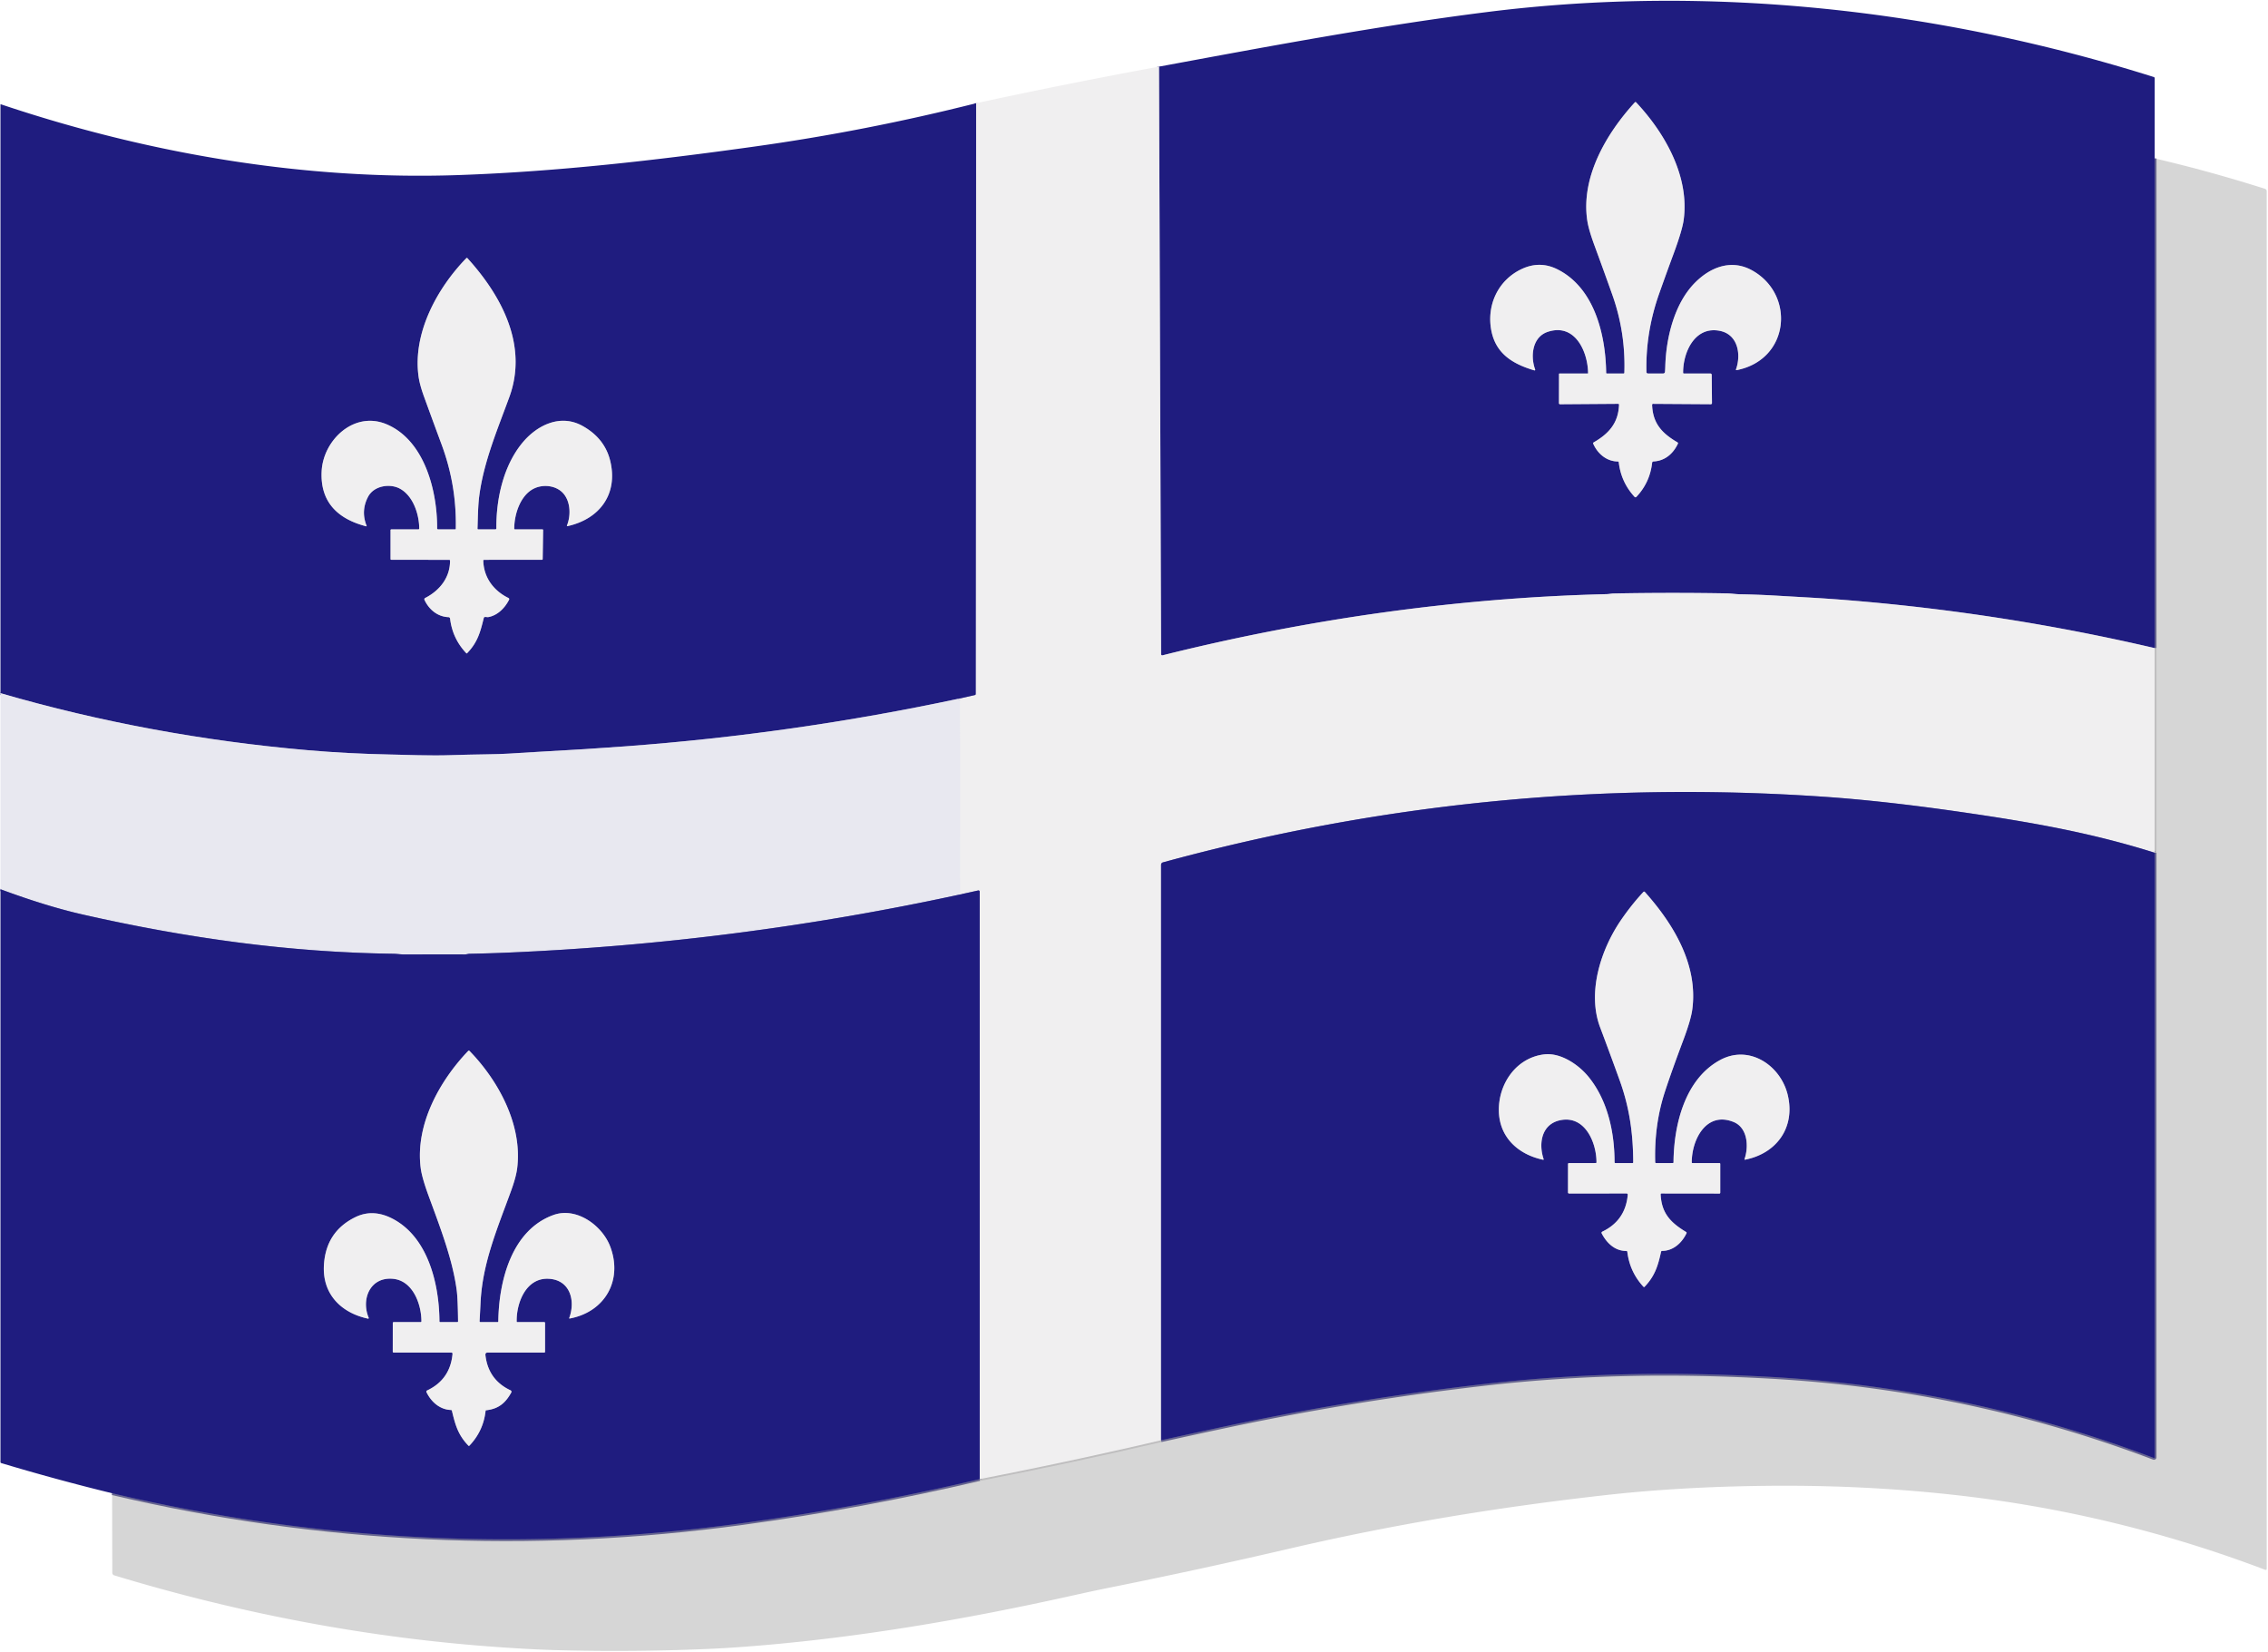 <?xml version="1.0" encoding="UTF-8" standalone="no"?>
<!DOCTYPE svg PUBLIC "-//W3C//DTD SVG 1.1//EN" "http://www.w3.org/Graphics/SVG/1.1/DTD/svg11.dtd">
<svg xmlns="http://www.w3.org/2000/svg" version="1.1" viewBox="0.00 0.00 1266.00 922.00">
<g stroke-width="2.00" fill="none" stroke-linecap="butt">
<path stroke="#1b186d" stroke-opacity="0.580" vector-effect="non-scaling-stroke" d="
  M 1202.75 88.42
  L 1202.74 361.78"
/>
<path stroke="#8886b8" vector-effect="non-scaling-stroke" d="
  M 1202.74 361.78
  Q 1119.78 342.44 1034.74 335.31
  Q 1021.75 334.22 1008.74 333.48
  Q 999.86 332.97 990.99 332.46
  Q 981.01 331.88 971.01 331.71
  C 968.80 331.67 966.37 331.27 964.00 331.23
  Q 932.38 330.67 900.75 331.28
  C 899.48 331.31 898.11 331.62 896.75 331.65
  C 813.38 333.69 729.73 345.60 648.93 365.80
  A 0.65 0.64 82.6 0 1 648.13 365.18
  L 646.96 37.20"
/>
<path stroke="#1b186d" stroke-opacity="0.580" vector-effect="non-scaling-stroke" d="
  M 62.58 833.54
  Q 236.91 874.51 414.74 850.18
  Q 481.26 841.08 546.87 825.65"
/>
<path stroke="#1b186d" stroke-opacity="0.580" vector-effect="non-scaling-stroke" d="
  M 648.12 803.97
  Q 665.23 800.18 682.54 796.48
  Q 756.04 780.76 830.73 772.30
  C 882.81 766.41 934.21 765.62 987.49 768.54
  Q 1098.57 774.61 1202.21 813.82
  A 0.39 0.39 0.0 0 0 1202.74 813.45
  L 1202.74 476.00"
/>
<path stroke="#cfcecf" stroke-opacity="0.580" vector-effect="non-scaling-stroke" d="
  M 1202.74 361.78
  L 1202.74 476.00"
/>
<path stroke="#8886b8" vector-effect="non-scaling-stroke" d="
  M 1202.74 476.00
  C 1167.07 464.77 1133.87 458.93 1094.11 453.19
  Q 1051.31 447.01 1017.49 444.71
  Q 830.11 431.95 649.26 481.35
  Q 648.11 481.66 648.11 482.85
  L 648.12 803.97"
/>
<path stroke="#cfcecf" stroke-opacity="0.580" vector-effect="non-scaling-stroke" d="
  M 648.12 803.97
  Q 597.51 815.81 546.87 825.65"
/>
<path stroke="#8886b8" vector-effect="non-scaling-stroke" d="
  M 546.87 825.65
  L 546.87 497.73
  A 0.69 0.69 0.0 0 0 546.03 497.06
  L 535.49 499.39"
/>
<path stroke="#ececf0" vector-effect="non-scaling-stroke" d="
  M 535.49 499.39
  Q 535.39 499.21 535.34 499.07
  Q 535.17 498.68 535.59 498.74
  Q 535.74 498.76 535.85 498.83
  Q 535.90 498.87 535.90 498.80
  Q 535.86 444.81 535.89 390.81
  Q 535.89 390.48 535.56 390.55
  Q 535.43 390.57 535.30 390.60
  Q 535.08 390.64 535.08 390.42
  Q 535.07 390.20 535.20 390.01"
/>
<path stroke="#8886b8" vector-effect="non-scaling-stroke" d="
  M 535.20 390.01
  L 544.12 387.99
  Q 544.64 387.88 544.64 387.35
  L 544.87 57.62"
/>
<path stroke="#8482b8" vector-effect="non-scaling-stroke" d="
  M 535.49 499.39
  Q 410.63 526.39 282.99 531.77
  Q 272.56 532.21 262.13 532.40
  C 261.21 532.42 260.46 532.75 259.61 532.75
  Q 242.39 532.74 225.17 532.76
  C 223.52 532.76 221.55 532.42 219.50 532.39
  C 161.74 531.62 104.69 523.75 46.24 510.51
  Q 26.04 505.94 0.26 496.38"
/>
<path stroke="#8482b8" vector-effect="non-scaling-stroke" d="
  M 535.20 390.01
  Q 443.01 409.66 348.99 416.61
  Q 326.50 418.28 303.99 419.47
  Q 294.36 419.98 284.75 420.63
  C 277.37 421.13 265.93 421.04 251.50 421.53
  C 240.23 421.92 226.38 421.34 217.83 421.17
  Q 193.75 420.68 171.75 418.76
  C 114.07 413.74 56.36 403.24 0.26 386.92"
/>
<path stroke="#8886b8" vector-effect="non-scaling-stroke" d="
  M 920.01 208.50
  Q 919.06 208.50 919.04 207.54
  Q 918.54 185.44 926.14 163.93
  Q 930.07 152.81 934.17 141.73
  Q 939.05 128.55 939.84 122.63
  C 943.10 98.37 929.32 74.21 913.33 57.18
  Q 912.92 56.74 912.52 57.19
  C 896.76 74.45 882.37 98.70 886.02 123.13
  Q 886.78 128.18 890.04 137.04
  Q 895.09 150.73 899.98 164.49
  Q 907.47 185.58 906.72 208.01
  Q 906.71 208.50 906.22 208.50
  L 897.03 208.50
  Q 896.56 208.50 896.56 208.03
  C 896.26 186.90 890.05 160.57 869.22 150.27
  C 862.81 147.10 856.22 147.03 849.59 150.09
  C 836.23 156.25 829.75 170.32 832.45 184.44
  C 834.91 197.30 844.19 203.09 856.27 206.69
  Q 857.17 206.96 856.86 206.08
  C 854.22 198.71 855.35 188.09 863.98 185.23
  C 879.18 180.20 886.32 196.28 886.47 208.25
  Q 886.48 208.49 886.24 208.49
  L 870.49 208.50
  A 0.26 0.25 90.0 0 0 870.24 208.76
  L 870.21 225.06
  A 0.59 0.59 0.0 0 0 870.81 225.65
  L 903.22 225.42
  Q 903.78 225.42 903.75 225.97
  C 903.34 236.15 898.05 242.07 889.61 246.93
  Q 889.12 247.21 889.35 247.72
  C 891.80 253.22 896.75 257.55 903.07 257.60
  Q 903.55 257.60 903.60 258.08
  Q 904.89 269.19 912.44 277.37
  A 0.68 0.67 -44.4 0 0 913.42 277.37
  Q 920.99 269.35 922.22 258.31
  A 0.83 0.81 -87.9 0 1 922.99 257.58
  C 929.43 257.28 934.00 253.19 936.59 247.69
  Q 936.83 247.20 936.36 246.92
  C 927.86 241.94 922.56 236.45 922.21 225.98
  A 0.53 0.53 0.0 0 1 922.75 225.43
  L 955.00 225.64
  A 0.63 0.62 90.0 0 0 955.63 225.00
  L 955.48 209.24
  A 0.74 0.74 0.0 0 0 954.74 208.50
  L 940.02 208.50
  Q 939.52 208.50 939.52 208.00
  C 939.47 196.58 946.07 181.89 960.04 184.69
  C 970.18 186.71 972.00 197.97 969.02 206.21
  A 0.31 0.31 0.0 0 0 969.37 206.62
  C 999.12 200.81 1002.33 164.20 977.81 150.81
  C 966.22 144.48 954.45 149.25 945.85 158.10
  C 934.66 169.62 930.07 188.36 929.57 204.25
  Q 929.51 206.43 929.40 207.48
  Q 929.29 208.50 928.27 208.50
  L 920.01 208.50"
/>
<path stroke="#8886b8" vector-effect="non-scaling-stroke" d="
  M 233.49 295.50
  L 218.50 295.50
  Q 218.00 295.50 218.00 296.00
  L 218.00 311.99
  Q 218.00 312.48 218.49 312.48
  L 250.74 312.51
  Q 251.20 312.51 251.21 312.97
  C 251.28 322.24 245.55 329.57 237.38 333.77
  Q 236.61 334.17 236.99 334.96
  C 239.49 340.20 244.14 344.24 250.36 344.50
  A 0.92 0.92 0.0 0 1 251.24 345.31
  Q 252.58 356.52 260.32 364.65
  A 0.28 0.27 -44.3 0 0 260.71 364.65
  C 266.59 358.60 268.10 352.91 270.05 344.96
  Q 270.16 344.50 270.63 344.42
  C 271.34 344.31 271.96 344.58 272.62 344.46
  C 277.84 343.49 281.85 339.33 284.17 334.77
  A 0.71 0.70 26.7 0 0 283.85 333.82
  C 275.59 329.79 270.03 322.43 269.77 313.01
  Q 269.76 312.50 270.26 312.50
  L 302.47 312.49
  Q 302.93 312.49 302.93 312.03
  L 303.17 295.96
  Q 303.18 295.50 302.71 295.50
  L 287.52 295.50
  Q 287.05 295.50 287.05 295.03
  C 287.08 286.96 290.52 276.19 298.32 272.59
  C 303.50 270.19 310.65 271.03 314.52 275.52
  C 318.51 280.17 318.69 287.76 316.51 293.26
  Q 316.29 293.81 316.87 293.68
  C 334.94 289.64 345.07 275.61 340.63 257.28
  Q 337.57 244.63 325.12 237.73
  C 312.75 230.87 299.60 237.35 291.40 247.42
  C 281.00 260.18 276.95 278.39 277.07 294.93
  A 0.56 0.56 0.0 0 1 276.51 295.50
  L 267.01 295.50
  Q 266.52 295.50 266.54 295.01
  C 266.77 288.79 266.79 282.20 267.58 276.38
  C 270.13 257.47 277.79 239.49 284.30 221.67
  C 294.85 192.82 280.03 165.17 260.94 144.14
  Q 260.61 143.78 260.28 144.13
  C 243.84 161.07 230.23 186.19 233.67 210.35
  Q 234.31 214.86 236.71 221.46
  Q 241.59 234.88 246.55 248.27
  Q 254.92 270.87 254.43 295.03
  Q 254.43 295.50 253.96 295.50
  L 244.53 295.49
  A 0.52 0.52 0.0 0 1 244.01 294.97
  C 244.14 274.44 237.21 246.19 216.17 236.99
  C 197.82 228.96 180.51 245.54 179.55 262.91
  C 178.60 280.19 188.51 289.70 204.42 293.79
  A 0.19 0.19 0.0 0 0 204.65 293.54
  Q 201.32 285.23 205.44 277.34
  C 208.73 271.03 217.70 269.80 223.18 272.75
  C 230.47 276.66 233.96 286.79 234.02 294.97
  Q 234.02 295.50 233.49 295.50"
/>
<path stroke="#8886b8" vector-effect="non-scaling-stroke" d="
  M 911.22 649.23
  L 901.75 649.23
  Q 901.25 649.23 901.25 648.72
  C 901.23 632.05 897.40 614.07 886.58 600.92
  C 881.06 594.22 871.16 587.50 862.02 588.56
  C 846.34 590.39 836.40 605.00 836.66 620.07
  C 836.91 634.67 847.20 644.35 861.25 647.36
  Q 861.81 647.48 861.63 646.94
  C 858.69 638.08 860.57 627.17 871.40 625.22
  C 884.74 622.82 891.16 637.66 891.16 648.79
  Q 891.16 649.22 890.73 649.22
  L 875.77 649.24
  A 0.49 0.49 0.0 0 0 875.28 649.73
  L 875.26 665.62
  A 0.61 0.61 0.0 0 0 875.87 666.23
  L 907.96 666.19
  A 0.66 0.66 0.0 0 1 908.62 666.91
  Q 907.35 681.27 894.49 687.47
  Q 893.72 687.84 894.12 688.59
  C 896.87 693.85 901.44 698.32 907.81 698.29
  Q 908.31 698.29 908.37 698.79
  Q 909.75 710.05 917.41 718.31
  A 0.39 0.39 0.0 0 0 917.98 718.32
  C 923.70 712.38 925.49 706.62 927.20 698.77
  Q 927.31 698.26 927.83 698.26
  C 934.05 698.21 938.84 693.78 941.40 688.43
  Q 941.62 687.96 941.18 687.70
  C 932.65 682.54 927.48 677.35 926.98 666.76
  Q 926.95 666.19 927.51 666.20
  L 959.76 666.24
  Q 960.25 666.24 960.25 665.74
  L 960.25 649.74
  Q 960.25 649.23 959.74 649.23
  L 944.77 649.24
  Q 944.34 649.24 944.34 648.80
  C 944.33 636.04 952.52 620.14 967.71 626.31
  C 975.54 629.50 976.22 640.01 973.82 646.92
  Q 973.63 647.44 974.18 647.33
  C 991.96 643.80 1002.33 629.05 997.86 610.98
  C 993.83 594.66 976.43 582.94 960.21 591.69
  C 940.39 602.38 934.33 628.10 934.16 648.78
  Q 934.16 649.22 933.72 649.22
  L 924.50 649.23
  Q 923.94 649.24 923.93 648.68
  Q 923.35 627.81 929.31 609.53
  Q 932.86 598.63 939.60 580.65
  Q 943.86 569.31 944.63 563.51
  C 947.98 538.61 934.16 515.80 918.22 497.97
  Q 917.75 497.44 917.28 497.96
  Q 910.69 505.08 904.95 513.43
  C 893.52 530.06 885.86 554.06 893.20 573.50
  Q 898.79 588.32 904.16 603.21
  C 909.63 618.43 911.61 632.80 911.67 648.78
  Q 911.68 649.23 911.22 649.23"
/>
<path stroke="#8886b8" vector-effect="non-scaling-stroke" d="
  M 272.27 755.00
  L 303.75 755.00
  Q 304.25 755.00 304.25 754.50
  L 304.25 738.50
  Q 304.25 738.00 303.75 738.00
  L 288.79 738.00
  Q 288.41 738.00 288.41 737.62
  C 288.24 727.15 293.63 713.52 305.75 713.80
  C 318.05 714.08 321.39 725.76 317.78 735.61
  Q 317.60 736.09 318.10 735.99
  C 337.97 732.21 347.68 714.39 340.61 695.79
  C 336.15 684.08 321.82 673.60 308.97 678.21
  C 285.55 686.62 278.45 715.15 278.16 737.56
  Q 278.15 738.00 277.71 738.00
  L 268.25 738.00
  Q 267.67 738.00 267.71 737.42
  Q 268.00 732.12 268.25 727.01
  C 269.32 704.81 277.83 685.26 285.28 664.73
  Q 288.09 656.98 288.70 652.03
  C 291.67 628.04 278.39 603.41 262.07 586.62
  Q 261.71 586.25 261.35 586.62
  C 245.28 603.43 231.73 627.90 234.84 652.01
  Q 235.53 657.39 239.31 667.70
  C 245.71 685.19 252.65 702.94 254.95 720.30
  Q 255.55 724.87 255.69 737.52
  Q 255.70 738.00 255.22 738.00
  L 245.78 738.00
  Q 245.30 738.00 245.30 737.52
  C 245.17 716.91 238.99 690.31 218.75 680.10
  C 211.99 676.69 205.14 676.12 198.42 679.39
  Q 181.89 687.44 180.81 706.25
  C 179.90 722.36 190.38 732.85 205.41 736.07
  A 0.35 0.35 0.0 0 0 205.81 735.59
  C 201.44 725.26 206.58 712.51 219.57 713.86
  C 230.50 715.01 235.22 728.03 235.24 737.49
  Q 235.24 738.00 234.74 738.00
  L 219.82 738.00
  Q 219.26 738.00 219.26 738.56
  L 219.24 754.49
  A 0.51 0.50 90.0 0 0 219.74 755.00
  L 251.98 755.00
  A 0.64 0.63 -87.5 0 1 252.61 755.70
  Q 251.32 770.06 238.42 776.16
  A 0.73 0.72 64.5 0 0 238.08 777.14
  C 240.68 782.50 245.45 786.83 251.69 787.06
  Q 252.17 787.08 252.27 787.54
  C 254.14 795.38 255.72 801.06 261.49 806.99
  Q 261.75 807.26 262.01 806.99
  Q 269.80 798.84 271.06 787.56
  Q 271.09 787.25 271.40 787.21
  C 278.31 786.46 282.22 783.10 285.39 777.30
  A 0.88 0.87 -63.4 0 0 284.99 776.09
  Q 272.55 770.25 270.97 756.46
  Q 270.80 755.00 272.27 755.00"
/>
</g>
<path fill="#1f1c7f" d="
  M 1202.75 88.42
  L 1202.74 361.78
  Q 1119.78 342.44 1034.74 335.31
  Q 1021.75 334.22 1008.74 333.48
  Q 999.86 332.97 990.99 332.46
  Q 981.01 331.88 971.01 331.71
  C 968.80 331.67 966.37 331.27 964.00 331.23
  Q 932.38 330.67 900.75 331.28
  C 899.48 331.31 898.11 331.62 896.75 331.65
  C 813.38 333.69 729.73 345.60 648.93 365.80
  A 0.65 0.64 82.6 0 1 648.13 365.18
  L 646.96 37.20
  C 707.80 25.94 768.87 14.43 830.25 6.70
  C 954.65 -8.96 1082.84 5.37 1202.24 42.99
  A 0.76 0.75 -81.0 0 1 1202.76 43.71
  L 1202.75 88.42
  Z
  M 920.01 208.50
  Q 919.06 208.50 919.04 207.54
  Q 918.54 185.44 926.14 163.93
  Q 930.07 152.81 934.17 141.73
  Q 939.05 128.55 939.84 122.63
  C 943.10 98.37 929.32 74.21 913.33 57.18
  Q 912.92 56.74 912.52 57.19
  C 896.76 74.45 882.37 98.70 886.02 123.13
  Q 886.78 128.18 890.04 137.04
  Q 895.09 150.73 899.98 164.49
  Q 907.47 185.58 906.72 208.01
  Q 906.71 208.50 906.22 208.50
  L 897.03 208.50
  Q 896.56 208.50 896.56 208.03
  C 896.26 186.90 890.05 160.57 869.22 150.27
  C 862.81 147.10 856.22 147.03 849.59 150.09
  C 836.23 156.25 829.75 170.32 832.45 184.44
  C 834.91 197.30 844.19 203.09 856.27 206.69
  Q 857.17 206.96 856.86 206.08
  C 854.22 198.71 855.35 188.09 863.98 185.23
  C 879.18 180.20 886.32 196.28 886.47 208.25
  Q 886.48 208.49 886.24 208.49
  L 870.49 208.50
  A 0.26 0.25 90.0 0 0 870.24 208.76
  L 870.21 225.06
  A 0.59 0.59 0.0 0 0 870.81 225.65
  L 903.22 225.42
  Q 903.78 225.42 903.75 225.97
  C 903.34 236.15 898.05 242.07 889.61 246.93
  Q 889.12 247.21 889.35 247.72
  C 891.80 253.22 896.75 257.55 903.07 257.60
  Q 903.55 257.60 903.60 258.08
  Q 904.89 269.19 912.44 277.37
  A 0.68 0.67 -44.4 0 0 913.42 277.37
  Q 920.99 269.35 922.22 258.31
  A 0.83 0.81 -87.9 0 1 922.99 257.58
  C 929.43 257.28 934.00 253.19 936.59 247.69
  Q 936.83 247.20 936.36 246.92
  C 927.86 241.94 922.56 236.45 922.21 225.98
  A 0.53 0.53 0.0 0 1 922.75 225.43
  L 955.00 225.64
  A 0.63 0.62 90.0 0 0 955.63 225.00
  L 955.48 209.24
  A 0.74 0.74 0.0 0 0 954.74 208.50
  L 940.02 208.50
  Q 939.52 208.50 939.52 208.00
  C 939.47 196.58 946.07 181.89 960.04 184.69
  C 970.18 186.71 972.00 197.97 969.02 206.21
  A 0.31 0.31 0.0 0 0 969.37 206.62
  C 999.12 200.81 1002.33 164.20 977.81 150.81
  C 966.22 144.48 954.45 149.25 945.85 158.10
  C 934.66 169.62 930.07 188.36 929.57 204.25
  Q 929.51 206.43 929.40 207.48
  Q 929.29 208.50 928.27 208.50
  L 920.01 208.50
  Z"
/>
<path fill="#f0eff0" d="
  M 646.96 37.20
  L 648.13 365.18
  A 0.65 0.64 82.6 0 0 648.93 365.80
  C 729.73 345.60 813.38 333.69 896.75 331.65
  C 898.11 331.62 899.48 331.31 900.75 331.28
  Q 932.38 330.67 964.00 331.23
  C 966.37 331.27 968.80 331.67 971.01 331.71
  Q 981.01 331.88 990.99 332.46
  Q 999.86 332.97 1008.74 333.48
  Q 1021.75 334.22 1034.74 335.31
  Q 1119.78 342.44 1202.74 361.78
  L 1202.74 476.00
  C 1167.07 464.77 1133.87 458.93 1094.11 453.19
  Q 1051.31 447.01 1017.49 444.71
  Q 830.11 431.95 649.26 481.35
  Q 648.11 481.66 648.11 482.85
  L 648.12 803.97
  Q 597.51 815.81 546.87 825.65
  L 546.87 497.73
  A 0.69 0.69 0.0 0 0 546.03 497.06
  L 535.49 499.39
  Q 535.39 499.21 535.34 499.07
  Q 535.17 498.68 535.59 498.74
  Q 535.74 498.76 535.85 498.83
  Q 535.90 498.87 535.90 498.80
  Q 535.86 444.81 535.89 390.81
  Q 535.89 390.48 535.56 390.55
  Q 535.43 390.57 535.30 390.60
  Q 535.08 390.64 535.08 390.42
  Q 535.07 390.20 535.20 390.01
  L 544.12 387.99
  Q 544.64 387.88 544.64 387.35
  L 544.87 57.62
  Q 595.61 46.64 646.96 37.20
  Z"
/>
<path fill="#f0eff0" d="
  M 929.40 207.48
  Q 929.51 206.43 929.57 204.25
  C 930.07 188.36 934.66 169.62 945.85 158.10
  C 954.45 149.25 966.22 144.48 977.81 150.81
  C 1002.33 164.20 999.12 200.81 969.37 206.62
  A 0.31 0.31 0.0 0 1 969.02 206.21
  C 972.00 197.97 970.18 186.71 960.04 184.69
  C 946.07 181.89 939.47 196.58 939.52 208.00
  Q 939.52 208.50 940.02 208.50
  L 954.74 208.50
  A 0.74 0.74 0.0 0 1 955.48 209.24
  L 955.63 225.00
  A 0.63 0.62 90.0 0 1 955.00 225.64
  L 922.75 225.43
  A 0.53 0.53 0.0 0 0 922.21 225.98
  C 922.56 236.45 927.86 241.94 936.36 246.92
  Q 936.83 247.20 936.59 247.69
  C 934.00 253.19 929.43 257.28 922.99 257.58
  A 0.83 0.81 -87.9 0 0 922.22 258.31
  Q 920.99 269.35 913.42 277.37
  A 0.68 0.67 -44.4 0 1 912.44 277.37
  Q 904.89 269.19 903.60 258.08
  Q 903.55 257.60 903.07 257.60
  C 896.75 257.55 891.80 253.22 889.35 247.72
  Q 889.12 247.21 889.61 246.93
  C 898.05 242.07 903.34 236.15 903.75 225.97
  Q 903.78 225.42 903.22 225.42
  L 870.81 225.65
  A 0.59 0.59 0.0 0 1 870.21 225.06
  L 870.24 208.76
  A 0.26 0.25 -90.0 0 1 870.49 208.50
  L 886.24 208.49
  Q 886.48 208.49 886.47 208.25
  C 886.32 196.28 879.18 180.20 863.98 185.23
  C 855.35 188.09 854.22 198.71 856.86 206.08
  Q 857.17 206.96 856.27 206.69
  C 844.19 203.09 834.91 197.30 832.45 184.44
  C 829.75 170.32 836.23 156.25 849.59 150.09
  C 856.22 147.03 862.81 147.10 869.22 150.27
  C 890.05 160.57 896.26 186.90 896.56 208.03
  Q 896.56 208.50 897.03 208.50
  L 906.22 208.50
  Q 906.71 208.50 906.72 208.01
  Q 907.47 185.58 899.98 164.49
  Q 895.09 150.73 890.04 137.04
  Q 886.78 128.18 886.02 123.13
  C 882.37 98.70 896.76 74.45 912.52 57.19
  Q 912.92 56.74 913.33 57.18
  C 929.32 74.21 943.10 98.37 939.84 122.63
  Q 939.05 128.55 934.17 141.73
  Q 930.07 152.81 926.14 163.93
  Q 918.54 185.44 919.04 207.54
  Q 919.06 208.50 920.01 208.50
  L 928.27 208.50
  Q 929.29 208.50 929.40 207.48
  Z"
/>
<path fill="#1f1c7f" d="
  M 544.87 57.62
  L 544.64 387.35
  Q 544.64 387.88 544.12 387.99
  L 535.20 390.01
  Q 443.01 409.66 348.99 416.61
  Q 326.50 418.28 303.99 419.47
  Q 294.36 419.98 284.75 420.63
  C 277.37 421.13 265.93 421.04 251.50 421.53
  C 240.23 421.92 226.38 421.34 217.83 421.17
  Q 193.75 420.68 171.75 418.76
  C 114.07 413.74 56.36 403.24 0.26 386.92
  L 0.26 58.39
  A 0.18 0.18 0.0 0 1 0.50 58.22
  C 82.23 85.67 169.84 100.75 256.25 97.71
  C 311.36 95.78 366.43 89.45 421.02 81.83
  Q 483.41 73.13 544.87 57.62
  Z
  M 233.49 295.50
  L 218.50 295.50
  Q 218.00 295.50 218.00 296.00
  L 218.00 311.99
  Q 218.00 312.48 218.49 312.48
  L 250.74 312.51
  Q 251.20 312.51 251.21 312.97
  C 251.28 322.24 245.55 329.57 237.38 333.77
  Q 236.61 334.17 236.99 334.96
  C 239.49 340.20 244.14 344.24 250.36 344.50
  A 0.92 0.92 0.0 0 1 251.24 345.31
  Q 252.58 356.52 260.32 364.65
  A 0.28 0.27 -44.3 0 0 260.71 364.65
  C 266.59 358.60 268.10 352.91 270.05 344.96
  Q 270.16 344.50 270.63 344.42
  C 271.34 344.31 271.96 344.58 272.62 344.46
  C 277.84 343.49 281.85 339.33 284.17 334.77
  A 0.71 0.70 26.7 0 0 283.85 333.82
  C 275.59 329.79 270.03 322.43 269.77 313.01
  Q 269.76 312.50 270.26 312.50
  L 302.47 312.49
  Q 302.93 312.49 302.93 312.03
  L 303.17 295.96
  Q 303.18 295.50 302.71 295.50
  L 287.52 295.50
  Q 287.05 295.50 287.05 295.03
  C 287.08 286.96 290.52 276.19 298.32 272.59
  C 303.50 270.19 310.65 271.03 314.52 275.52
  C 318.51 280.17 318.69 287.76 316.51 293.26
  Q 316.29 293.81 316.87 293.68
  C 334.94 289.64 345.07 275.61 340.63 257.28
  Q 337.57 244.63 325.12 237.73
  C 312.75 230.87 299.60 237.35 291.40 247.42
  C 281.00 260.18 276.95 278.39 277.07 294.93
  A 0.56 0.56 0.0 0 1 276.51 295.50
  L 267.01 295.50
  Q 266.52 295.50 266.54 295.01
  C 266.77 288.79 266.79 282.20 267.58 276.38
  C 270.13 257.47 277.79 239.49 284.30 221.67
  C 294.85 192.82 280.03 165.17 260.94 144.14
  Q 260.61 143.78 260.28 144.13
  C 243.84 161.07 230.23 186.19 233.67 210.35
  Q 234.31 214.86 236.71 221.46
  Q 241.59 234.88 246.55 248.27
  Q 254.92 270.87 254.43 295.03
  Q 254.43 295.50 253.96 295.50
  L 244.53 295.49
  A 0.52 0.52 0.0 0 1 244.01 294.97
  C 244.14 274.44 237.21 246.19 216.17 236.99
  C 197.82 228.96 180.51 245.54 179.55 262.91
  C 178.60 280.19 188.51 289.70 204.42 293.79
  A 0.19 0.19 0.0 0 0 204.65 293.54
  Q 201.32 285.23 205.44 277.34
  C 208.73 271.03 217.70 269.80 223.18 272.75
  C 230.47 276.66 233.96 286.79 234.02 294.97
  Q 234.02 295.50 233.49 295.50
  Z"
/>
<path fill="#000000" fill-opacity="0.161" d="
  M 1202.75 88.42
  Q 1233.75 95.67 1264.28 105.39
  A 1.45 1.45 0.0 0 1 1265.29 106.77
  L 1265.28 875.52
  Q 1265.28 876.60 1264.27 876.21
  Q 1180.52 844.44 1091.25 834.51
  C 1056.20 830.60 1020.76 828.99 985.49 829.40
  Q 937.01 829.96 895.25 834.69
  C 835.10 841.50 778.20 850.86 719.50 864.52
  Q 669.69 876.11 619.55 886.19
  Q 610.37 888.03 599.99 890.35
  C 538.05 904.20 474.94 914.98 412.25 919.47
  Q 395.48 920.67 370.99 921.24
  Q 340.75 921.94 310.50 921.11
  C 300.64 920.85 290.62 920.26 280.75 919.60
  C 206.94 914.63 134.52 900.83 63.75 879.37
  A 1.52 1.50 -82.0 0 1 62.68 877.93
  L 62.58 833.54
  Q 236.91 874.51 414.74 850.18
  Q 481.26 841.08 546.87 825.65
  Q 597.51 815.81 648.12 803.97
  Q 665.23 800.18 682.54 796.48
  Q 756.04 780.76 830.73 772.30
  C 882.81 766.41 934.21 765.62 987.49 768.54
  Q 1098.57 774.61 1202.21 813.82
  A 0.39 0.39 0.0 0 0 1202.74 813.45
  L 1202.74 476.00
  L 1202.74 361.78
  L 1202.75 88.42
  Z"
/>
<path fill="#f0eff0" d="
  M 234.02 294.97
  C 233.96 286.79 230.47 276.66 223.18 272.75
  C 217.70 269.80 208.73 271.03 205.44 277.34
  Q 201.32 285.23 204.65 293.54
  A 0.19 0.19 0.0 0 1 204.42 293.79
  C 188.51 289.70 178.60 280.19 179.55 262.91
  C 180.51 245.54 197.82 228.96 216.17 236.99
  C 237.21 246.19 244.14 274.44 244.01 294.97
  A 0.52 0.52 0.0 0 0 244.53 295.49
  L 253.96 295.50
  Q 254.43 295.50 254.43 295.03
  Q 254.92 270.87 246.55 248.27
  Q 241.59 234.88 236.71 221.46
  Q 234.31 214.86 233.67 210.35
  C 230.23 186.19 243.84 161.07 260.28 144.13
  Q 260.61 143.78 260.94 144.14
  C 280.03 165.17 294.85 192.82 284.30 221.67
  C 277.79 239.49 270.13 257.47 267.58 276.38
  C 266.79 282.20 266.77 288.79 266.54 295.01
  Q 266.52 295.50 267.01 295.50
  L 276.51 295.50
  A 0.56 0.56 0.0 0 0 277.07 294.93
  C 276.95 278.39 281.00 260.18 291.40 247.42
  C 299.60 237.35 312.75 230.87 325.12 237.73
  Q 337.57 244.63 340.63 257.28
  C 345.07 275.61 334.94 289.64 316.87 293.68
  Q 316.29 293.81 316.51 293.26
  C 318.69 287.76 318.51 280.17 314.52 275.52
  C 310.65 271.03 303.50 270.19 298.32 272.59
  C 290.52 276.19 287.08 286.96 287.05 295.03
  Q 287.05 295.50 287.52 295.50
  L 302.71 295.50
  Q 303.18 295.50 303.17 295.96
  L 302.93 312.03
  Q 302.93 312.49 302.47 312.49
  L 270.26 312.50
  Q 269.76 312.50 269.77 313.01
  C 270.03 322.43 275.59 329.79 283.85 333.82
  A 0.71 0.70 26.7 0 1 284.17 334.77
  C 281.85 339.33 277.84 343.49 272.62 344.46
  C 271.96 344.58 271.34 344.31 270.63 344.42
  Q 270.16 344.50 270.05 344.96
  C 268.10 352.91 266.59 358.60 260.71 364.65
  A 0.28 0.27 -44.3 0 1 260.32 364.65
  Q 252.58 356.52 251.24 345.31
  A 0.92 0.92 0.0 0 0 250.36 344.50
  C 244.14 344.24 239.49 340.20 236.99 334.96
  Q 236.61 334.17 237.38 333.77
  C 245.55 329.57 251.28 322.24 251.21 312.97
  Q 251.20 312.51 250.74 312.51
  L 218.49 312.48
  Q 218.00 312.48 218.00 311.99
  L 218.00 296.00
  Q 218.00 295.50 218.50 295.50
  L 233.49 295.50
  Q 234.02 295.50 234.02 294.97
  Z"
/>
<path fill="#e8e8f0" d="
  M 0.26 386.92
  C 56.36 403.24 114.07 413.74 171.75 418.76
  Q 193.75 420.68 217.83 421.17
  C 226.38 421.34 240.23 421.92 251.50 421.53
  C 265.93 421.04 277.37 421.13 284.75 420.63
  Q 294.36 419.98 303.99 419.47
  Q 326.50 418.28 348.99 416.61
  Q 443.01 409.66 535.20 390.01
  Q 535.07 390.20 535.08 390.42
  Q 535.08 390.64 535.30 390.60
  Q 535.43 390.57 535.56 390.55
  Q 535.89 390.48 535.89 390.81
  Q 535.86 444.81 535.90 498.80
  Q 535.90 498.87 535.85 498.83
  Q 535.74 498.76 535.59 498.74
  Q 535.17 498.68 535.34 499.07
  Q 535.39 499.21 535.49 499.39
  Q 410.63 526.39 282.99 531.77
  Q 272.56 532.21 262.13 532.40
  C 261.21 532.42 260.46 532.75 259.61 532.75
  Q 242.39 532.74 225.17 532.76
  C 223.52 532.76 221.55 532.42 219.50 532.39
  C 161.74 531.62 104.69 523.75 46.24 510.51
  Q 26.04 505.94 0.26 496.38
  L 0.26 386.92
  Z"
/>
<path fill="#1f1c7f" d="
  M 1202.74 476.00
  L 1202.74 813.45
  A 0.39 0.39 0.0 0 1 1202.21 813.82
  Q 1098.57 774.61 987.49 768.54
  C 934.21 765.62 882.81 766.41 830.73 772.30
  Q 756.04 780.76 682.54 796.48
  Q 665.23 800.18 648.12 803.97
  L 648.11 482.85
  Q 648.11 481.66 649.26 481.35
  Q 830.11 431.95 1017.49 444.71
  Q 1051.31 447.01 1094.11 453.19
  C 1133.87 458.93 1167.07 464.77 1202.74 476.00
  Z
  M 911.22 649.23
  L 901.75 649.23
  Q 901.25 649.23 901.25 648.72
  C 901.23 632.05 897.40 614.07 886.58 600.92
  C 881.06 594.22 871.16 587.50 862.02 588.56
  C 846.34 590.39 836.40 605.00 836.66 620.07
  C 836.91 634.67 847.20 644.35 861.25 647.36
  Q 861.81 647.48 861.63 646.94
  C 858.69 638.08 860.57 627.17 871.40 625.22
  C 884.74 622.82 891.16 637.66 891.16 648.79
  Q 891.16 649.22 890.73 649.22
  L 875.77 649.24
  A 0.49 0.49 0.0 0 0 875.28 649.73
  L 875.26 665.62
  A 0.61 0.61 0.0 0 0 875.87 666.23
  L 907.96 666.19
  A 0.66 0.66 0.0 0 1 908.62 666.91
  Q 907.35 681.27 894.49 687.47
  Q 893.72 687.84 894.12 688.59
  C 896.87 693.85 901.44 698.32 907.81 698.29
  Q 908.31 698.29 908.37 698.79
  Q 909.75 710.05 917.41 718.31
  A 0.39 0.39 0.0 0 0 917.98 718.32
  C 923.70 712.38 925.49 706.62 927.20 698.77
  Q 927.31 698.26 927.83 698.26
  C 934.05 698.21 938.84 693.78 941.40 688.43
  Q 941.62 687.96 941.18 687.70
  C 932.65 682.54 927.48 677.35 926.98 666.76
  Q 926.95 666.19 927.51 666.20
  L 959.76 666.24
  Q 960.25 666.24 960.25 665.74
  L 960.25 649.74
  Q 960.25 649.23 959.74 649.23
  L 944.77 649.24
  Q 944.34 649.24 944.34 648.80
  C 944.33 636.04 952.52 620.14 967.71 626.31
  C 975.54 629.50 976.22 640.01 973.82 646.92
  Q 973.63 647.44 974.18 647.33
  C 991.96 643.80 1002.33 629.05 997.86 610.98
  C 993.83 594.66 976.43 582.94 960.21 591.69
  C 940.39 602.38 934.33 628.10 934.16 648.78
  Q 934.16 649.22 933.72 649.22
  L 924.50 649.23
  Q 923.94 649.24 923.93 648.68
  Q 923.35 627.81 929.31 609.53
  Q 932.86 598.63 939.60 580.65
  Q 943.86 569.31 944.63 563.51
  C 947.98 538.61 934.16 515.80 918.22 497.97
  Q 917.75 497.44 917.28 497.96
  Q 910.69 505.08 904.95 513.43
  C 893.52 530.06 885.86 554.06 893.20 573.50
  Q 898.79 588.32 904.16 603.21
  C 909.63 618.43 911.61 632.80 911.67 648.78
  Q 911.68 649.23 911.22 649.23
  Z"
/>
<path fill="#1f1c7f" d="
  M 0.26 496.38
  Q 26.04 505.94 46.24 510.51
  C 104.69 523.75 161.74 531.62 219.50 532.39
  C 221.55 532.42 223.52 532.76 225.17 532.76
  Q 242.39 532.74 259.61 532.75
  C 260.46 532.75 261.21 532.42 262.13 532.40
  Q 272.56 532.21 282.99 531.77
  Q 410.63 526.39 535.49 499.39
  L 546.03 497.06
  A 0.69 0.69 0.0 0 1 546.87 497.73
  L 546.87 825.65
  Q 481.26 841.08 414.74 850.18
  Q 236.91 874.51 62.58 833.54
  Q 31.39 825.92 0.70 816.70
  Q 0.26 816.57 0.26 816.11
  L 0.26 496.38
  Z
  M 272.27 755.00
  L 303.75 755.00
  Q 304.25 755.00 304.25 754.50
  L 304.25 738.50
  Q 304.25 738.00 303.75 738.00
  L 288.79 738.00
  Q 288.41 738.00 288.41 737.62
  C 288.24 727.15 293.63 713.52 305.75 713.80
  C 318.05 714.08 321.39 725.76 317.78 735.61
  Q 317.60 736.09 318.10 735.99
  C 337.97 732.21 347.68 714.39 340.61 695.79
  C 336.15 684.08 321.82 673.60 308.97 678.21
  C 285.55 686.62 278.45 715.15 278.16 737.56
  Q 278.15 738.00 277.71 738.00
  L 268.25 738.00
  Q 267.67 738.00 267.71 737.42
  Q 268.00 732.12 268.25 727.01
  C 269.32 704.81 277.83 685.26 285.28 664.73
  Q 288.09 656.98 288.70 652.03
  C 291.67 628.04 278.39 603.41 262.07 586.62
  Q 261.71 586.25 261.35 586.62
  C 245.28 603.43 231.73 627.90 234.84 652.01
  Q 235.53 657.39 239.31 667.70
  C 245.71 685.19 252.65 702.94 254.95 720.30
  Q 255.55 724.87 255.69 737.52
  Q 255.70 738.00 255.22 738.00
  L 245.78 738.00
  Q 245.30 738.00 245.30 737.52
  C 245.17 716.91 238.99 690.31 218.75 680.10
  C 211.99 676.69 205.14 676.12 198.42 679.39
  Q 181.89 687.44 180.81 706.25
  C 179.90 722.36 190.38 732.85 205.41 736.07
  A 0.35 0.35 0.0 0 0 205.81 735.59
  C 201.44 725.26 206.58 712.51 219.57 713.86
  C 230.50 715.01 235.22 728.03 235.24 737.49
  Q 235.24 738.00 234.74 738.00
  L 219.82 738.00
  Q 219.26 738.00 219.26 738.56
  L 219.24 754.49
  A 0.51 0.50 90.0 0 0 219.74 755.00
  L 251.98 755.00
  A 0.64 0.63 -87.5 0 1 252.61 755.70
  Q 251.32 770.06 238.42 776.16
  A 0.73 0.72 64.5 0 0 238.08 777.14
  C 240.68 782.50 245.45 786.83 251.69 787.06
  Q 252.17 787.08 252.27 787.54
  C 254.14 795.38 255.72 801.06 261.49 806.99
  Q 261.75 807.26 262.01 806.99
  Q 269.80 798.84 271.06 787.56
  Q 271.09 787.25 271.40 787.21
  C 278.31 786.46 282.22 783.10 285.39 777.30
  A 0.88 0.87 -63.4 0 0 284.99 776.09
  Q 272.55 770.25 270.97 756.46
  Q 270.80 755.00 272.27 755.00
  Z"
/>
<path fill="#f0eff0" d="
  M 911.67 648.78
  C 911.61 632.80 909.63 618.43 904.16 603.21
  Q 898.79 588.32 893.20 573.50
  C 885.86 554.06 893.52 530.06 904.95 513.43
  Q 910.69 505.08 917.28 497.96
  Q 917.75 497.44 918.22 497.97
  C 934.16 515.80 947.98 538.61 944.63 563.51
  Q 943.86 569.31 939.60 580.65
  Q 932.86 598.63 929.31 609.53
  Q 923.35 627.81 923.93 648.68
  Q 923.94 649.24 924.50 649.23
  L 933.72 649.22
  Q 934.16 649.22 934.16 648.78
  C 934.33 628.10 940.39 602.38 960.21 591.69
  C 976.43 582.94 993.83 594.66 997.86 610.98
  C 1002.33 629.05 991.96 643.80 974.18 647.33
  Q 973.63 647.44 973.82 646.92
  C 976.22 640.01 975.54 629.50 967.71 626.31
  C 952.52 620.14 944.33 636.04 944.34 648.80
  Q 944.34 649.24 944.77 649.24
  L 959.74 649.23
  Q 960.25 649.23 960.25 649.74
  L 960.25 665.74
  Q 960.25 666.24 959.76 666.24
  L 927.51 666.20
  Q 926.95 666.19 926.98 666.76
  C 927.48 677.35 932.65 682.54 941.18 687.70
  Q 941.62 687.96 941.40 688.43
  C 938.84 693.78 934.05 698.21 927.83 698.26
  Q 927.31 698.26 927.20 698.77
  C 925.49 706.62 923.70 712.38 917.98 718.32
  A 0.39 0.39 0.0 0 1 917.41 718.31
  Q 909.75 710.05 908.37 698.79
  Q 908.31 698.29 907.81 698.29
  C 901.44 698.32 896.87 693.85 894.12 688.59
  Q 893.72 687.84 894.49 687.47
  Q 907.35 681.27 908.62 666.91
  A 0.66 0.66 0.0 0 0 907.96 666.19
  L 875.87 666.23
  A 0.61 0.61 0.0 0 1 875.26 665.62
  L 875.28 649.73
  A 0.49 0.49 0.0 0 1 875.77 649.24
  L 890.73 649.22
  Q 891.16 649.22 891.16 648.79
  C 891.16 637.66 884.74 622.82 871.40 625.22
  C 860.57 627.17 858.69 638.08 861.63 646.94
  Q 861.81 647.48 861.25 647.36
  C 847.20 644.35 836.91 634.67 836.66 620.07
  C 836.40 605.00 846.34 590.39 862.02 588.56
  C 871.16 587.50 881.06 594.22 886.58 600.92
  C 897.40 614.07 901.23 632.05 901.25 648.72
  Q 901.25 649.23 901.75 649.23
  L 911.22 649.23
  Q 911.68 649.23 911.67 648.78
  Z"
/>
<path fill="#f0eff0" d="
  M 272.27 755.00
  Q 270.80 755.00 270.97 756.46
  Q 272.55 770.25 284.99 776.09
  A 0.88 0.87 -63.4 0 1 285.39 777.30
  C 282.22 783.10 278.31 786.46 271.40 787.21
  Q 271.09 787.25 271.06 787.56
  Q 269.80 798.84 262.01 806.99
  Q 261.75 807.26 261.49 806.99
  C 255.72 801.06 254.14 795.38 252.27 787.54
  Q 252.17 787.08 251.69 787.06
  C 245.45 786.83 240.68 782.50 238.08 777.14
  A 0.73 0.72 64.5 0 1 238.42 776.16
  Q 251.32 770.06 252.61 755.70
  A 0.64 0.63 -87.5 0 0 251.98 755.00
  L 219.74 755.00
  A 0.51 0.50 90.0 0 1 219.24 754.49
  L 219.26 738.56
  Q 219.26 738.00 219.82 738.00
  L 234.74 738.00
  Q 235.24 738.00 235.24 737.49
  C 235.22 728.03 230.50 715.01 219.57 713.86
  C 206.58 712.51 201.44 725.26 205.81 735.59
  A 0.35 0.35 0.0 0 1 205.41 736.07
  C 190.38 732.85 179.90 722.36 180.81 706.25
  Q 181.89 687.44 198.42 679.39
  C 205.14 676.12 211.99 676.69 218.75 680.10
  C 238.99 690.31 245.17 716.91 245.30 737.52
  Q 245.30 738.00 245.78 738.00
  L 255.22 738.00
  Q 255.70 738.00 255.69 737.52
  Q 255.55 724.87 254.95 720.30
  C 252.65 702.94 245.71 685.19 239.31 667.70
  Q 235.53 657.39 234.84 652.01
  C 231.73 627.90 245.28 603.43 261.35 586.62
  Q 261.71 586.25 262.07 586.62
  C 278.39 603.41 291.67 628.04 288.70 652.03
  Q 288.09 656.98 285.28 664.73
  C 277.83 685.26 269.32 704.81 268.25 727.01
  Q 268.00 732.12 267.71 737.42
  Q 267.67 738.00 268.25 738.00
  L 277.71 738.00
  Q 278.15 738.00 278.16 737.56
  C 278.45 715.15 285.55 686.62 308.97 678.21
  C 321.82 673.60 336.15 684.08 340.61 695.79
  C 347.68 714.39 337.97 732.21 318.10 735.99
  Q 317.60 736.09 317.78 735.61
  C 321.39 725.76 318.05 714.08 305.75 713.80
  C 293.63 713.52 288.24 727.15 288.41 737.62
  Q 288.41 738.00 288.79 738.00
  L 303.75 738.00
  Q 304.25 738.00 304.25 738.50
  L 304.25 754.50
  Q 304.25 755.00 303.75 755.00
  L 272.27 755.00
  Z"
/>
</svg>
